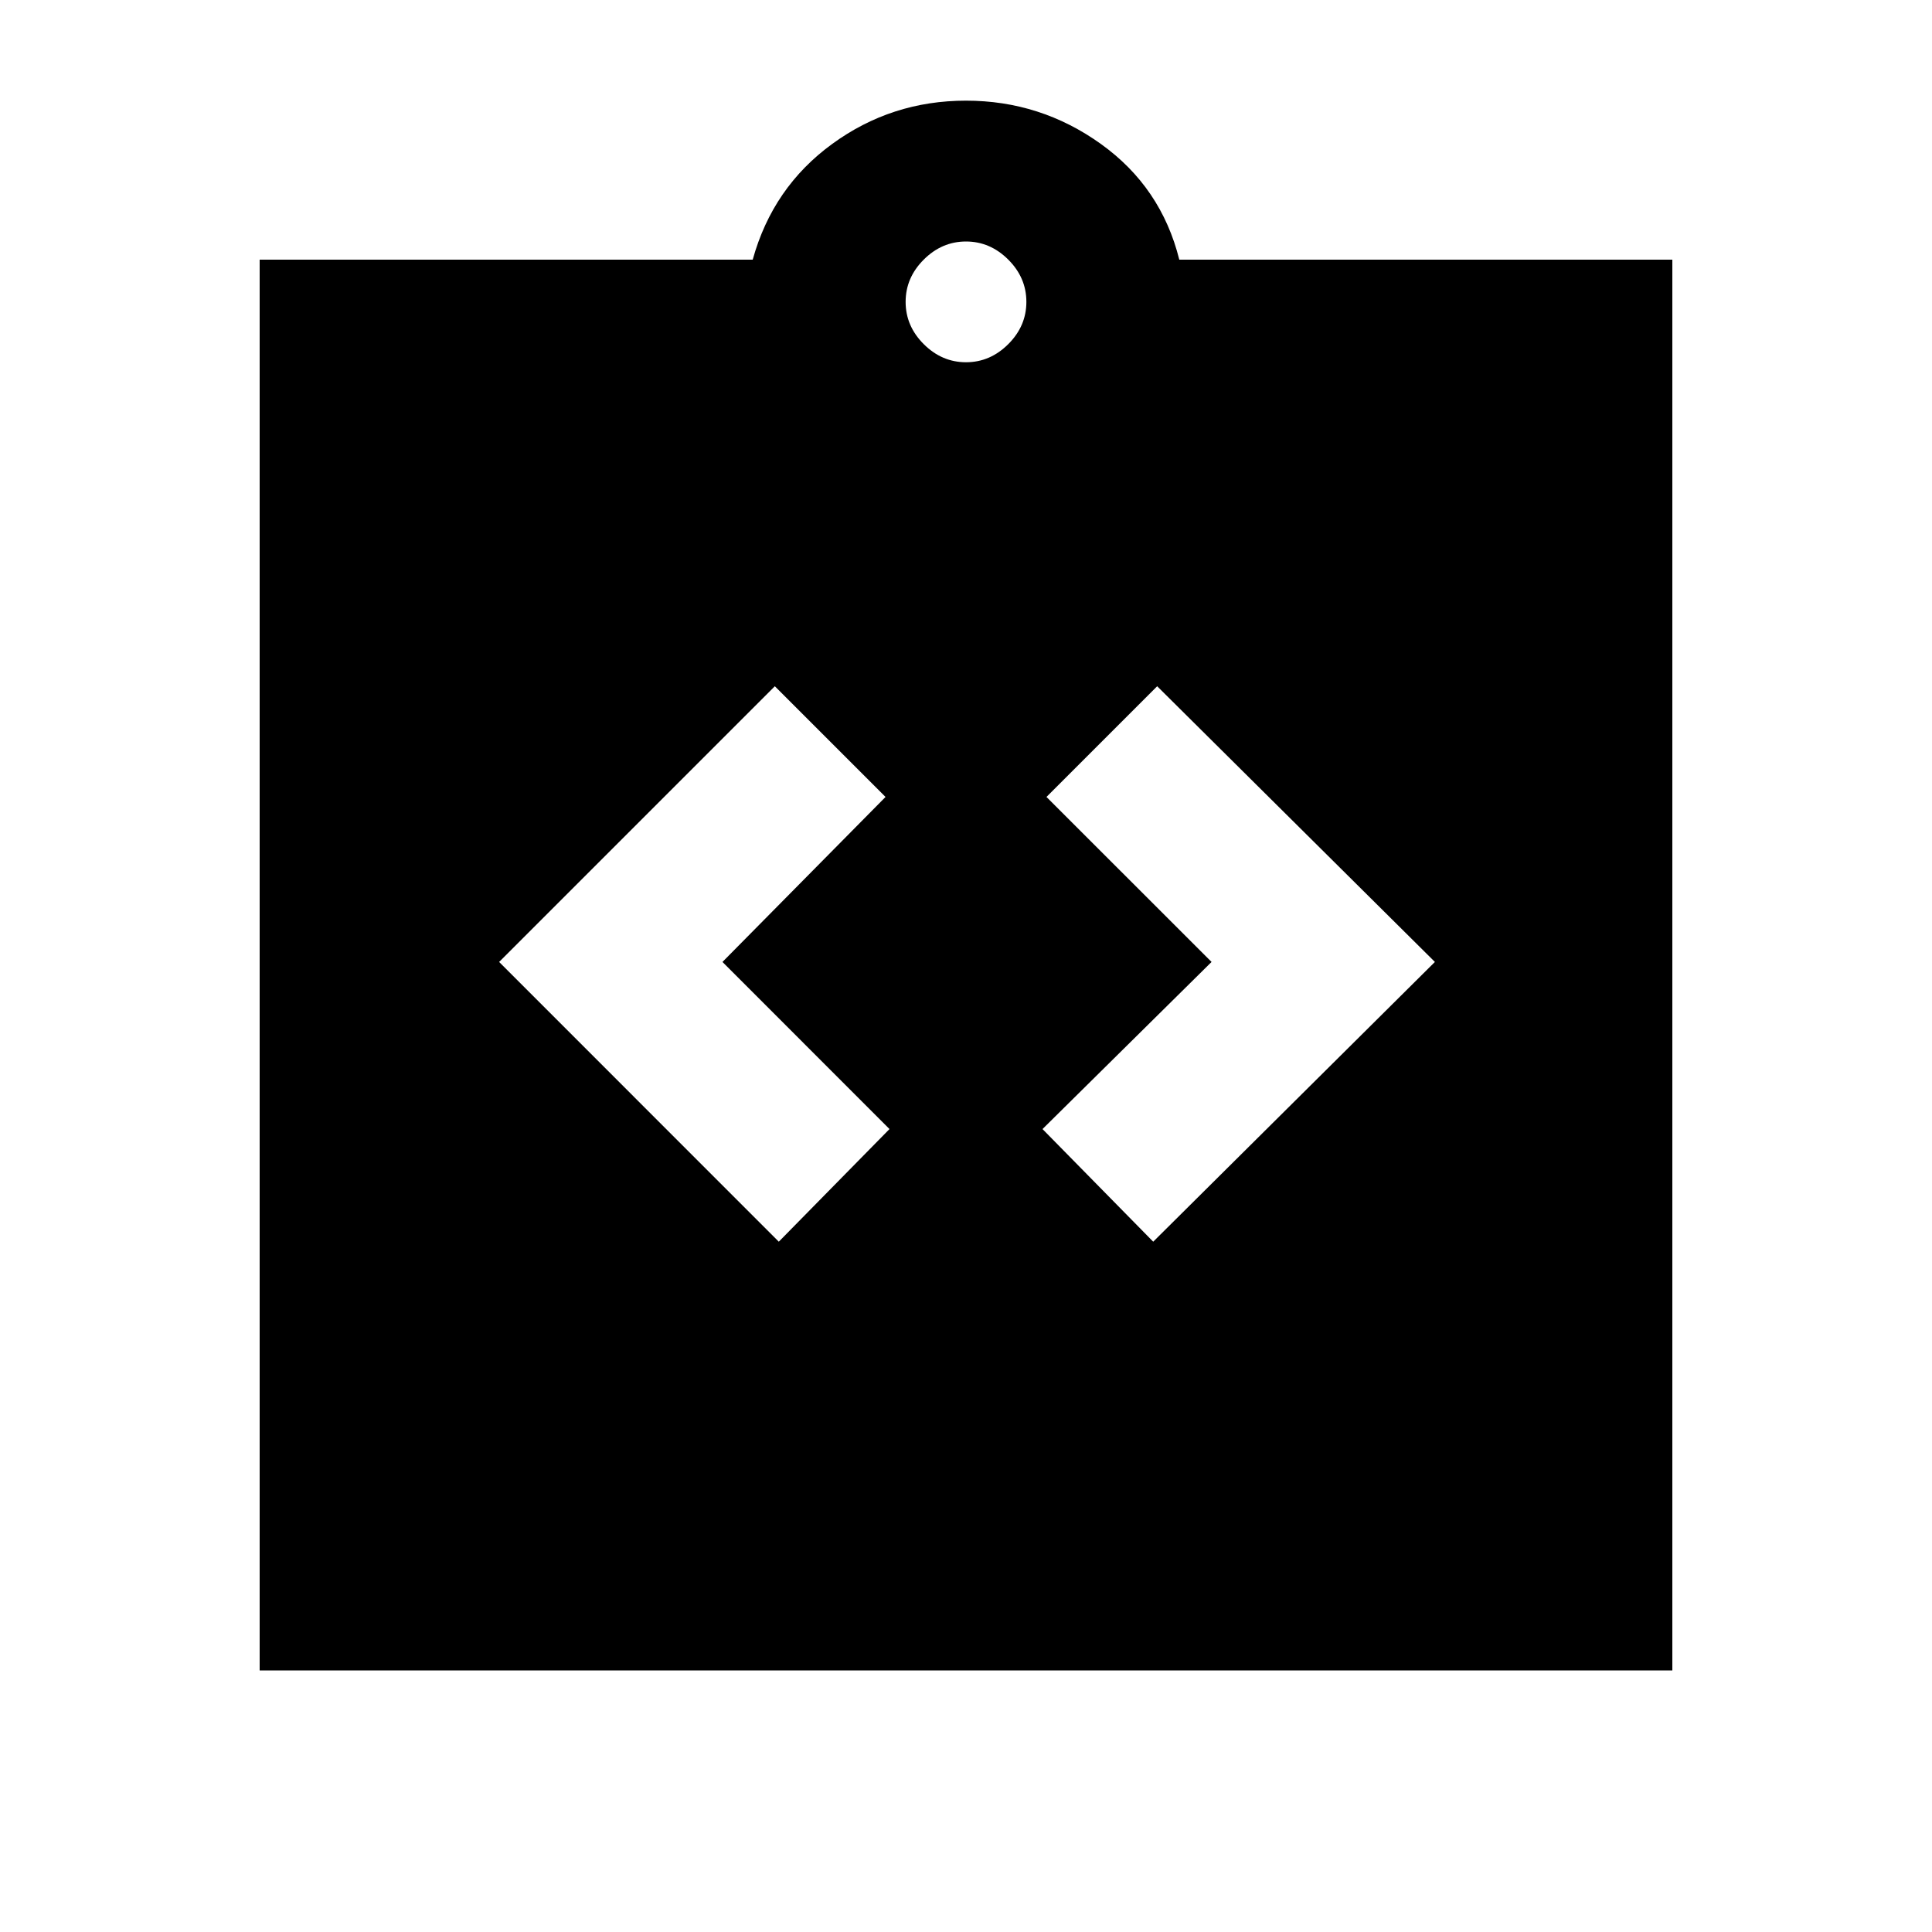 <svg xmlns="http://www.w3.org/2000/svg" height="20" width="20"><path d="m8.062 12.854 1.146-1.166-1.729-1.73L9.167 8.25 8.021 7.104 5.167 9.958Zm3.876 0 2.916-2.896-2.875-2.854-1.146 1.146 1.709 1.708-1.75 1.73Zm-9.25 4.438V2.688h5.104q.208-.75.823-1.198.614-.448 1.385-.448t1.396.448q.625.448.812 1.198h5.104v14.604ZM10 3.75q.25 0 .438-.188.187-.187.187-.437t-.187-.437Q10.25 2.5 10 2.5t-.438.188q-.187.187-.187.437t.187.437q.188.188.438.188Z"/></svg>